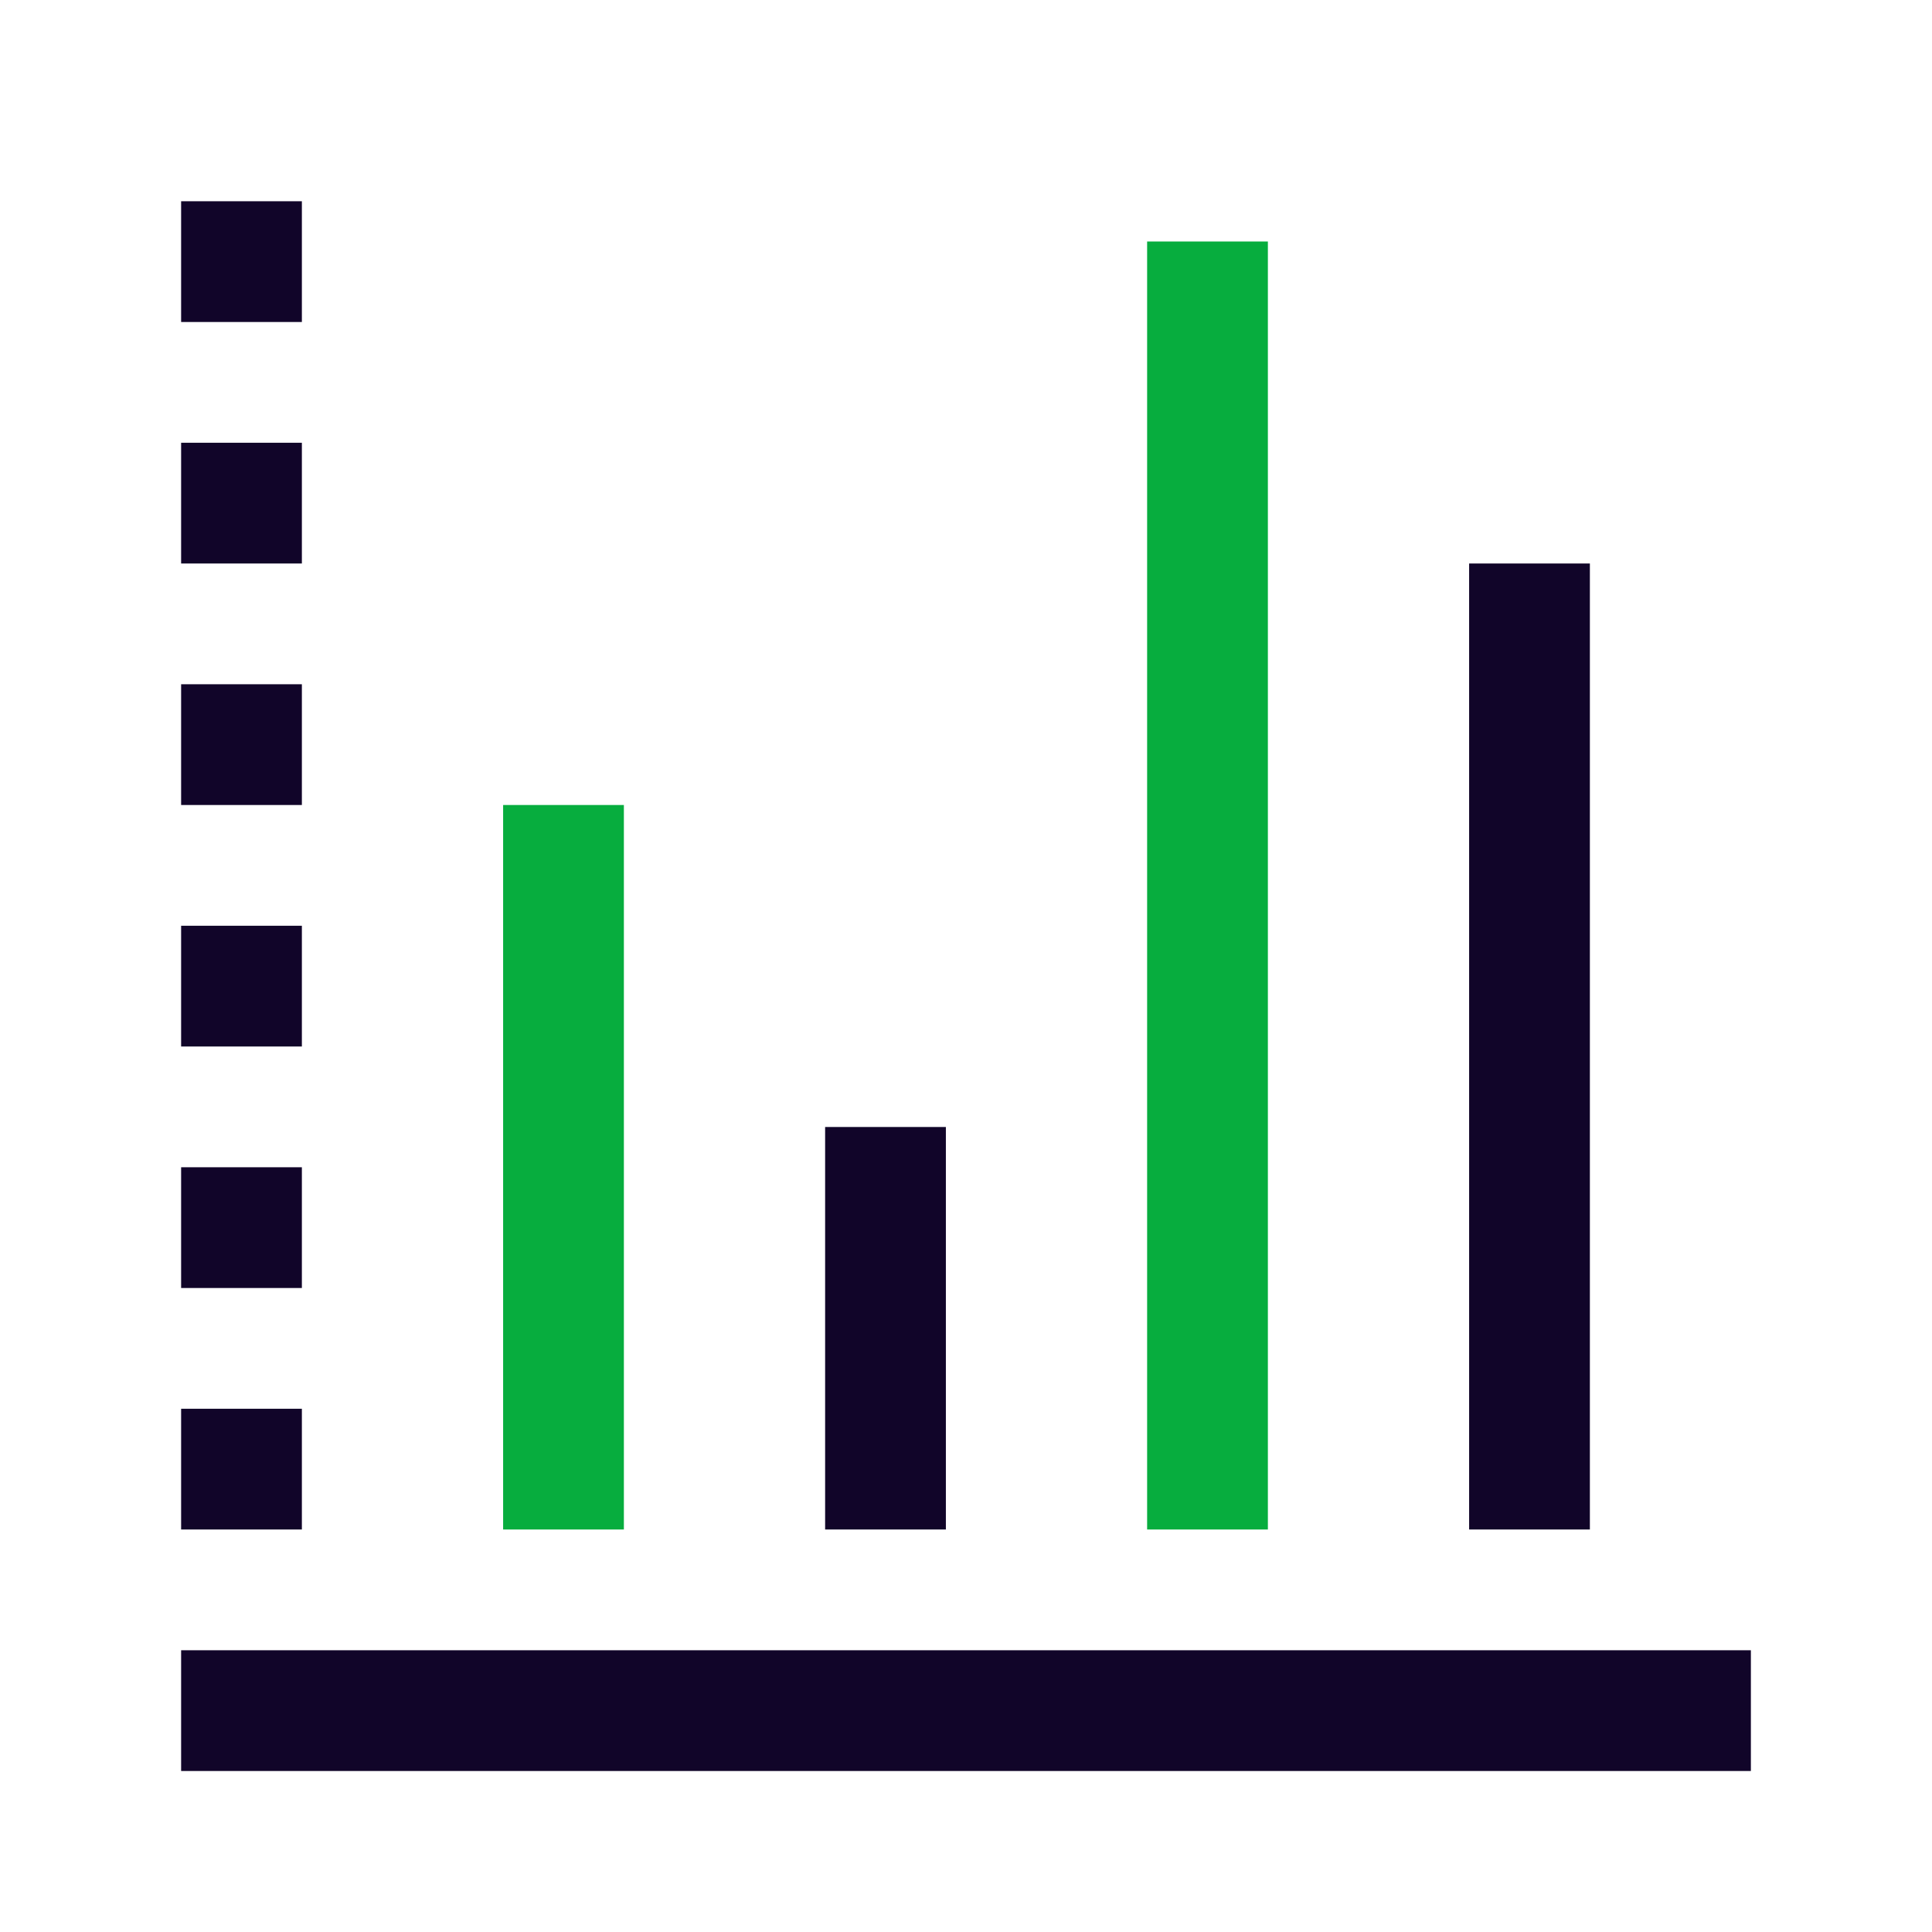<svg xmlns="http://www.w3.org/2000/svg" width="24" height="24" fill="none"><path fill="#110529" fill-rule="evenodd" d="M2.25 20.5h19.5V22H2.25zM3.75 2.5V4h-1.5V2.5zM3.75 5.5V7h-1.5V5.5zM3.75 8.5V10h-1.5V8.5zM3.75 11.5V13h-1.5v-1.5zM3.75 14.5V16h-1.5v-1.5zM3.75 17.5V19h-1.5v-1.5z" clip-rule="evenodd"/><path fill="#07AD3E" fill-rule="evenodd" d="M7.75 10v9h-1.5v-9zM15.75 3v16h-1.5V3z" clip-rule="evenodd"/><path fill="#110529" fill-rule="evenodd" d="M11.75 14v5h-1.5v-5zM19.75 7v12h-1.5V7z" clip-rule="evenodd"/></svg>